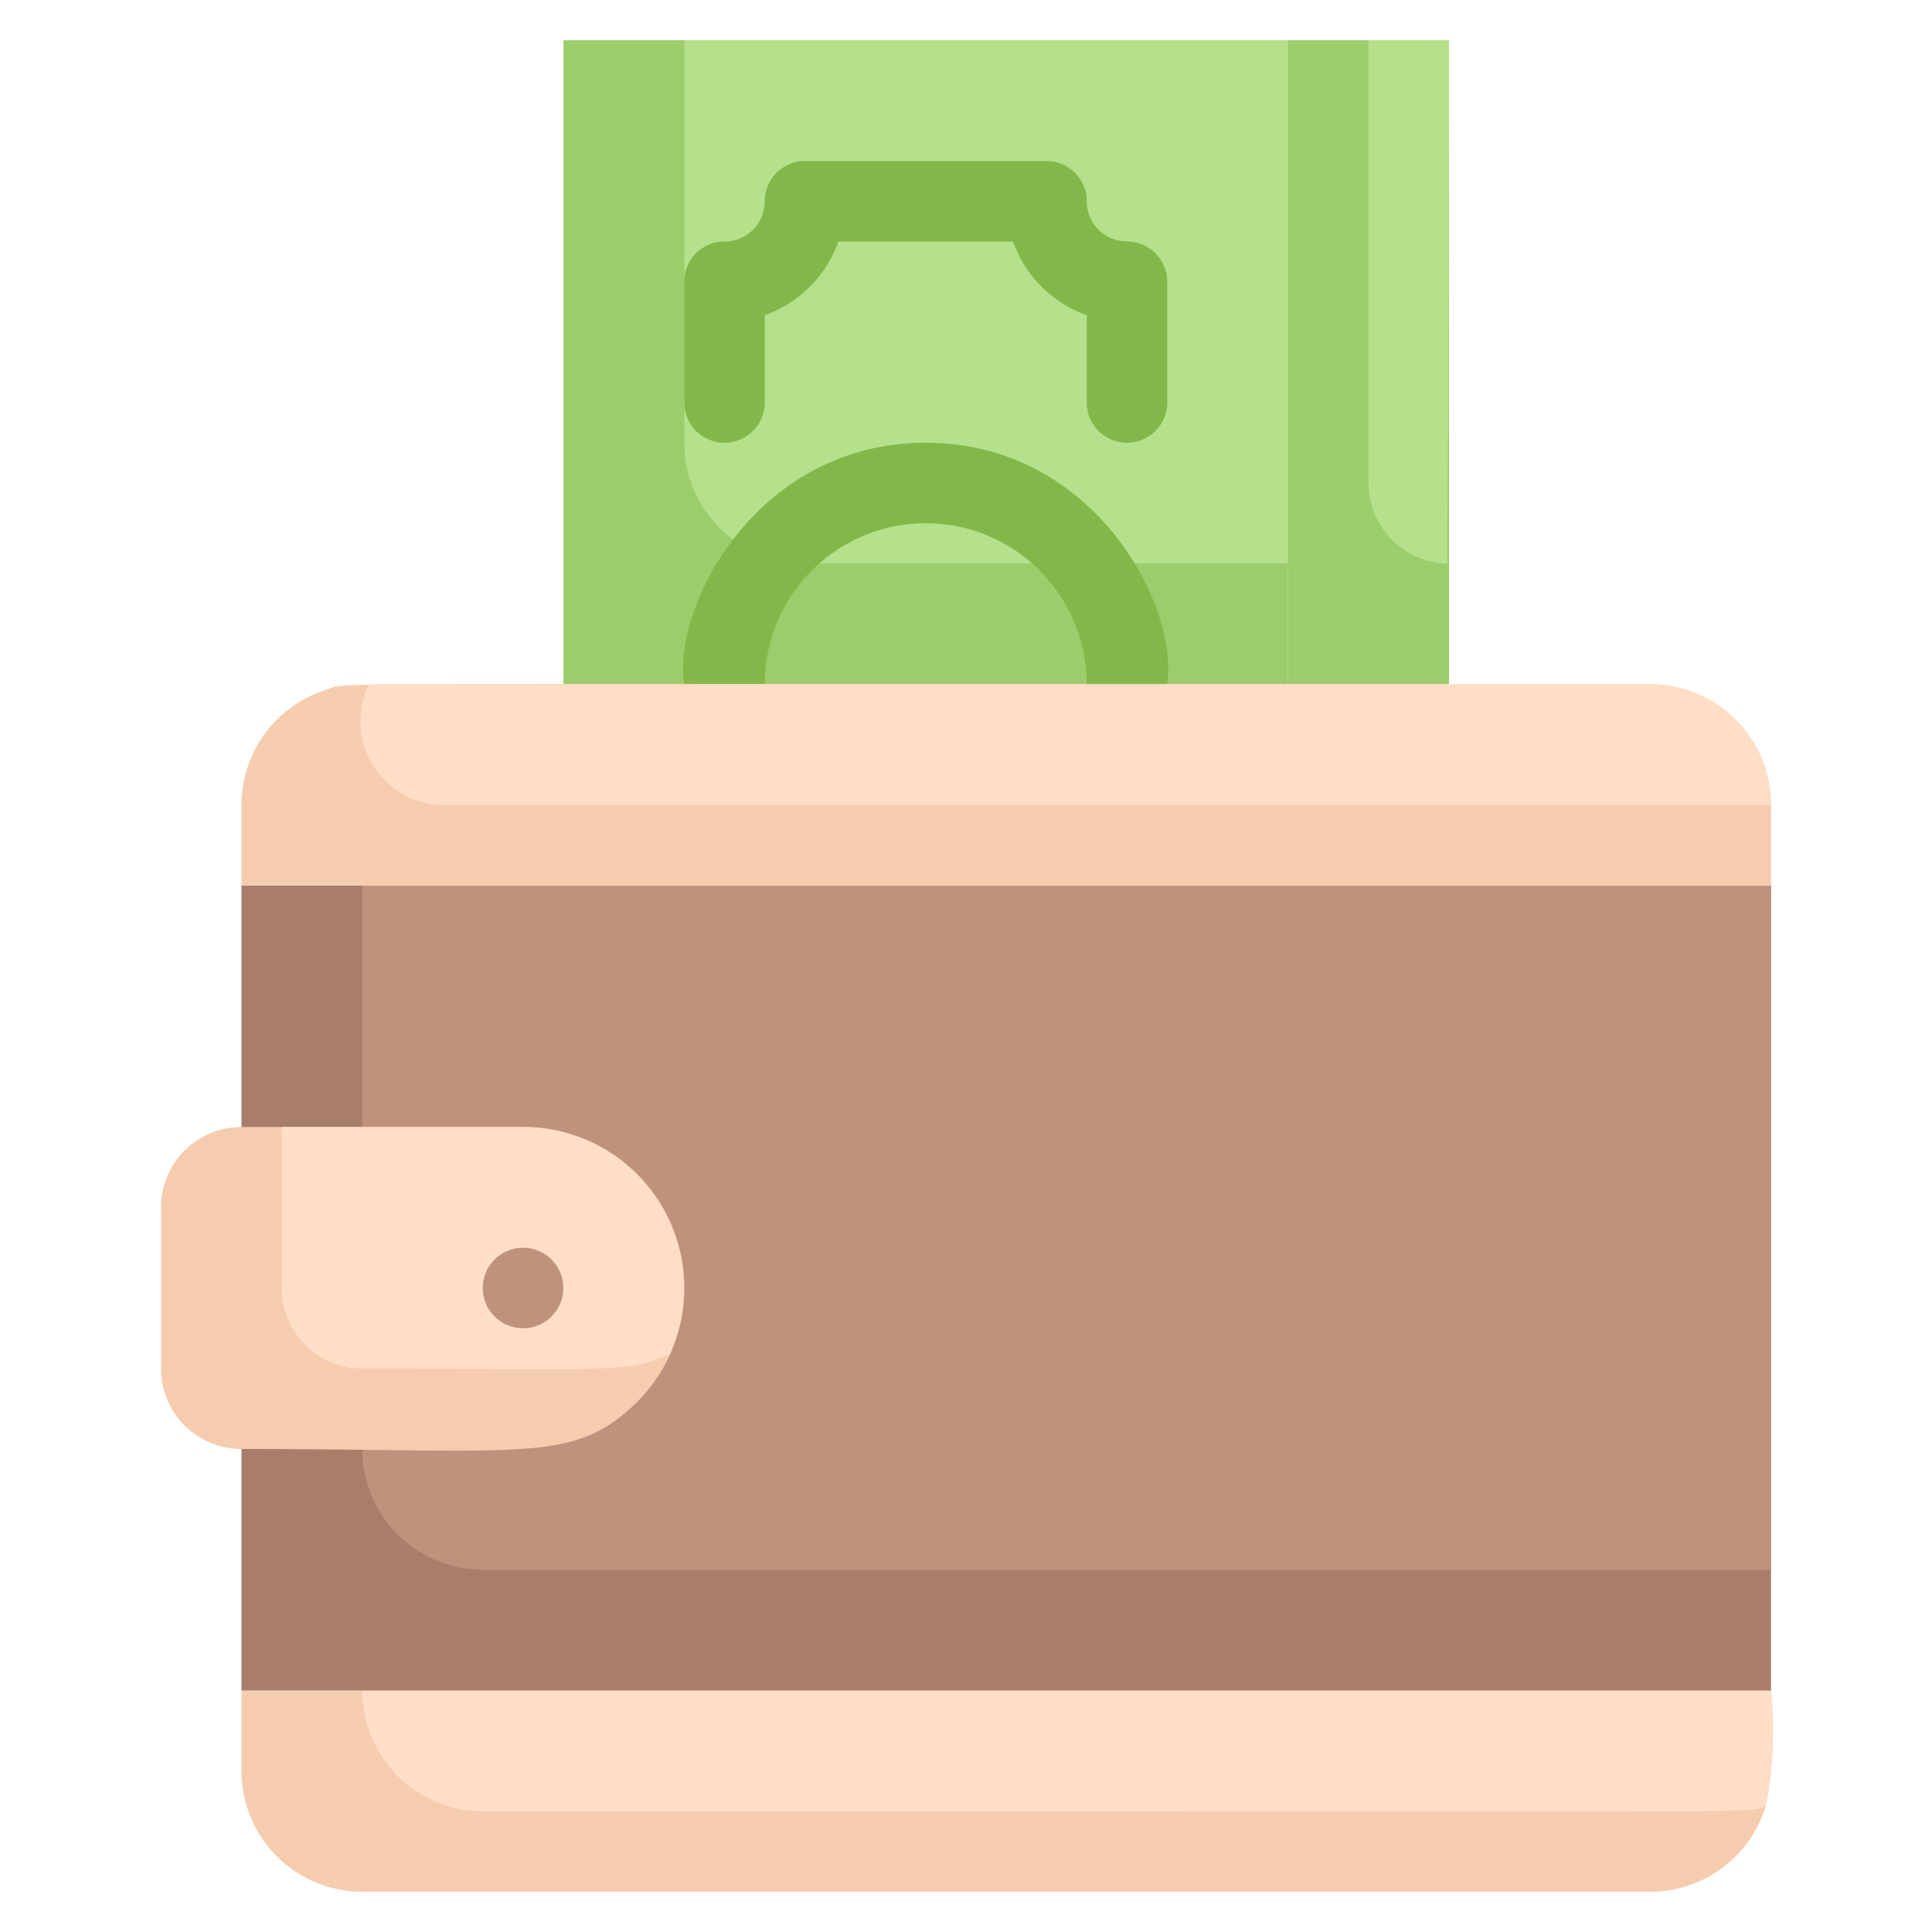 <svg xmlns="http://www.w3.org/2000/svg" viewBox="0 0 48 48"><defs><style>.cls-1{fill:#9dcc6b;}.cls-2{fill:#b5e08c;}.cls-3{fill:#84b749;}.cls-4{fill:#f6ccaf;}.cls-5{fill:#ffdec7;}.cls-6{fill:#a87e6b;}.cls-7{fill:#be927c;}</style></defs><title>Wallet</title><g id="Wallet"><rect class="cls-1" x="14" y="1" width="18" height="16"/><path class="cls-2" d="M32,1V14H20a3,3,0,0,1-3-3V1Z"/><path class="cls-3" d="M28,18a1,1,0,0,1-1-1,4,4,0,0,0-8,0,1,1,0,0,1-1,1c-2.42,0-.5-7,5-7S30.41,18,28,18Z"/><path class="cls-3" d="M27,10V7.83A3,3,0,0,1,25.17,6H20.83A3,3,0,0,1,19,7.83V10a1,1,0,0,1-2,0V7a1,1,0,0,1,1-1,1,1,0,0,0,1-1,1,1,0,0,1,1-1h6a1,1,0,0,1,1,1,1,1,0,0,0,1,1,1,1,0,0,1,1,1v3A1,1,0,0,1,27,10Z"/><rect class="cls-1" x="32" y="1" width="4" height="16"/><path class="cls-2" d="M36,1c0,13.72-.1,13,0,13a2,2,0,0,1-2-2V1Z"/><path class="cls-4" d="M44,42a9.88,9.88,0,0,1-.13,2.87A3,3,0,0,1,41,47H9a3,3,0,0,1-3-3V42Z"/><path class="cls-5" d="M44,42a9.88,9.88,0,0,1-.13,2.87c-.64.19,1.79.13-31.87.13a3,3,0,0,1-3-3Z"/><rect class="cls-6" x="6" y="22" width="38" height="20"/><path class="cls-7" d="M44,22V39H12a3,3,0,0,1-3-3V22Z"/><path class="cls-4" d="M44,20v2H6V20a3,3,0,0,1,2.13-2.87C8.77,16.94,6.2,17,41,17A3,3,0,0,1,44,20Z"/><path class="cls-5" d="M44,20H11a2.08,2.08,0,0,1-1.83-3H41A3,3,0,0,1,44,20Z"/><path class="cls-4" d="M15.83,34.83C14.25,36.38,13.11,36,6,36a2,2,0,0,1-2-2V30a2,2,0,0,1,2-2h7A4,4,0,0,1,15.83,34.83Z"/><path class="cls-5" d="M16.64,33.64c-1.05.48-1.23.36-7.64.36a2,2,0,0,1-2-2V28h6A4,4,0,0,1,16.64,33.64Z"/><path class="cls-7" d="M13,33a1,1,0,1,1,.92-1.38A1,1,0,0,1,13,33Z"/></g></svg>